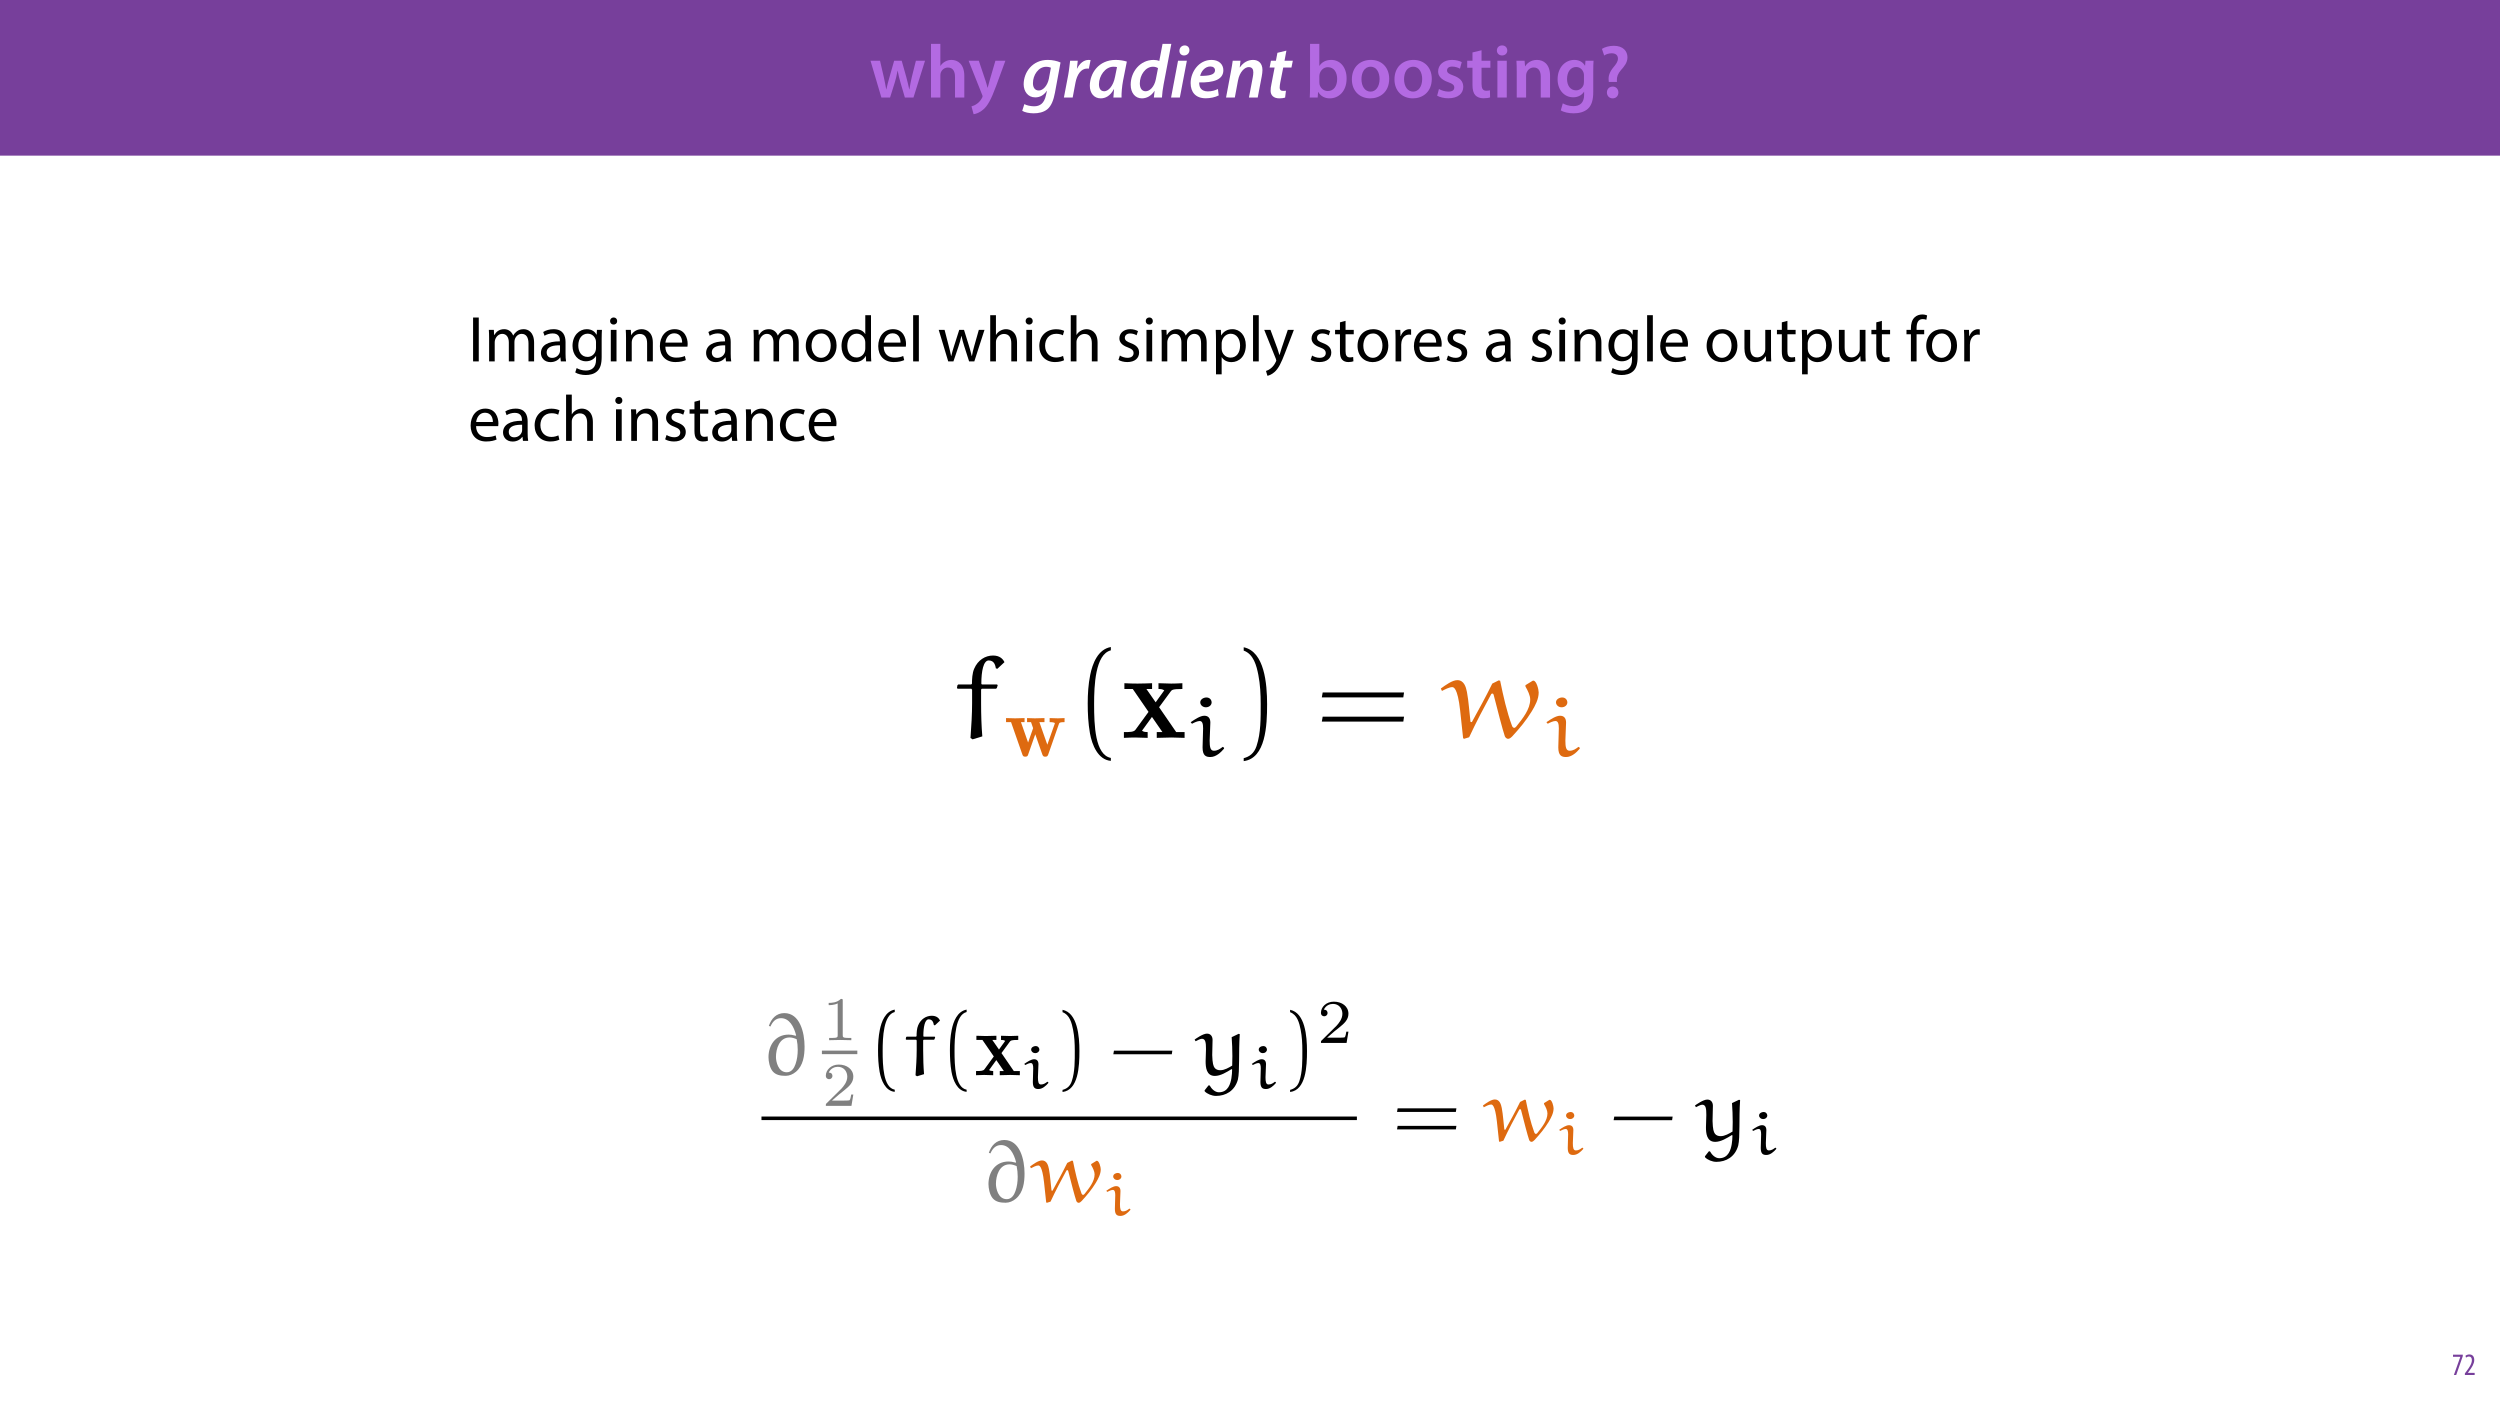 <?xml version="1.0" encoding="UTF-8"?>
<svg xmlns="http://www.w3.org/2000/svg" xmlns:xlink="http://www.w3.org/1999/xlink" width="1920pt" height="1080pt" viewBox="0 0 1920 1080" version="1.1">
<defs>
<g>
<symbol overflow="visible" id="glyph0-0">
<path style="stroke:none;" d="M 0 0 L 29 0 L 29 -40.594 L 0 -40.594 Z M 14.5 -22.906 L 4.641 -37.703 L 24.359 -37.703 Z M 16.234 -20.297 L 26.094 -35.094 L 26.094 -5.516 Z M 4.641 -2.906 L 14.5 -17.688 L 24.359 -2.906 Z M 2.906 -35.094 L 12.766 -20.297 L 2.906 -5.516 Z M 2.906 -35.094 "/>
</symbol>
<symbol overflow="visible" id="glyph0-1">
<path style="stroke:none;" d="M 0.812 -28.25 L 9.156 0 L 15.828 0 L 19.438 -11.484 C 20.234 -14.266 21 -17.047 21.578 -20.531 L 21.688 -20.531 C 22.328 -17.109 22.969 -14.438 23.844 -11.484 L 27.203 0 L 33.812 0 L 42.688 -28.25 L 35.672 -28.25 L 32.531 -15.719 C 31.781 -12.406 31.141 -9.344 30.688 -6.266 L 30.562 -6.266 C 29.922 -9.344 29.172 -12.406 28.297 -15.719 L 24.766 -28.25 L 18.969 -28.25 L 15.312 -15.375 C 14.5 -12.469 13.578 -9.344 12.984 -6.266 L 12.875 -6.266 C 12.359 -9.344 11.719 -12.406 11.078 -15.422 L 8.125 -28.25 Z M 0.812 -28.25 "/>
</symbol>
<symbol overflow="visible" id="glyph0-2">
<path style="stroke:none;" d="M 3.828 0 L 11.016 0 L 11.016 -16.875 C 11.016 -17.688 11.078 -18.438 11.312 -19.031 C 12.062 -21.172 14.031 -23.031 16.812 -23.031 C 20.766 -23.031 22.266 -19.953 22.266 -15.828 L 22.266 0 L 29.406 0 L 29.406 -16.641 C 29.406 -25.688 24.359 -28.891 19.547 -28.891 C 17.75 -28.891 16.062 -28.422 14.672 -27.609 C 13.172 -26.797 12 -25.688 11.141 -24.359 L 11.016 -24.359 L 11.016 -41.188 L 3.828 -41.188 Z M 3.828 0 "/>
</symbol>
<symbol overflow="visible" id="glyph0-3">
<path style="stroke:none;" d="M 0.469 -28.25 L 10.781 -2.312 C 11.141 -1.625 11.188 -1.219 11.188 -0.922 C 11.188 -0.578 11.016 -0.172 10.734 0.344 C 9.75 2.266 8.172 3.938 6.844 4.812 C 5.391 5.859 3.891 6.5 2.672 6.781 L 4.297 12.812 C 6.094 12.594 8.984 11.656 11.781 9.156 C 15.141 6.266 17.75 1.562 21.641 -8.984 L 28.703 -28.25 L 21.047 -28.25 L 16.641 -13.172 C 16.125 -11.312 15.609 -9.219 15.141 -7.594 L 14.969 -7.594 C 14.562 -9.219 13.984 -11.375 13.391 -13.109 L 8.297 -28.25 Z M 0.469 -28.25 "/>
</symbol>
<symbol overflow="visible" id="glyph0-4">
<path style="stroke:none;" d=""/>
</symbol>
<symbol overflow="visible" id="glyph0-5">
<path style="stroke:none;" d="M 9.688 0 L 10.031 -4.234 L 10.156 -4.234 C 12.188 -0.75 15.422 0.641 19.078 0.641 C 25.469 0.641 31.906 -4.406 31.906 -14.562 C 31.953 -23.141 27.031 -28.891 20.125 -28.891 C 15.891 -28.891 12.812 -27.094 11.078 -24.359 L 10.969 -24.359 L 10.969 -41.188 L 3.828 -41.188 L 3.828 -7.953 C 3.828 -5.047 3.719 -1.906 3.594 0 Z M 10.969 -16.234 C 10.969 -16.938 11.078 -17.578 11.188 -18.094 C 12 -21.234 14.609 -23.312 17.516 -23.312 C 22.266 -23.312 24.656 -19.25 24.656 -14.266 C 24.656 -8.578 21.922 -4.984 17.453 -4.984 C 14.391 -4.984 11.891 -7.141 11.141 -9.969 C 11.016 -10.5 10.969 -11.078 10.969 -11.656 Z M 10.969 -16.234 "/>
</symbol>
<symbol overflow="visible" id="glyph0-6">
<path style="stroke:none;" d="M 16.641 -28.891 C 8.125 -28.891 2.031 -23.203 2.031 -13.922 C 2.031 -4.875 8.172 0.641 16.188 0.641 C 23.375 0.641 30.688 -4 30.688 -14.391 C 30.688 -22.969 25.062 -28.891 16.641 -28.891 Z M 16.469 -23.656 C 21.344 -23.656 23.312 -18.625 23.312 -14.203 C 23.312 -8.531 20.469 -4.531 16.406 -4.531 C 12.062 -4.531 9.391 -8.641 9.391 -14.094 C 9.391 -18.797 11.422 -23.656 16.469 -23.656 Z M 16.469 -23.656 "/>
</symbol>
<symbol overflow="visible" id="glyph0-7">
<path style="stroke:none;" d="M 2.094 -1.391 C 4.172 -0.234 7.25 0.578 10.672 0.578 C 18.156 0.578 22.156 -3.125 22.156 -8.234 C 22.094 -12.406 19.719 -15.016 14.609 -16.875 C 11.016 -18.156 9.688 -19.031 9.688 -20.828 C 9.688 -22.562 11.078 -23.781 13.625 -23.781 C 16.125 -23.781 18.391 -22.859 19.609 -22.156 L 21 -27.203 C 19.375 -28.078 16.641 -28.891 13.516 -28.891 C 6.953 -28.891 2.844 -25 2.844 -20.016 C 2.781 -16.703 5.109 -13.688 10.609 -11.781 C 14.094 -10.562 15.25 -9.562 15.25 -7.656 C 15.25 -5.797 13.859 -4.531 10.734 -4.531 C 8.172 -4.531 5.109 -5.562 3.484 -6.547 Z M 2.094 -1.391 "/>
</symbol>
<symbol overflow="visible" id="glyph0-8">
<path style="stroke:none;" d="M 5.047 -34.625 L 5.047 -28.25 L 0.984 -28.25 L 0.984 -22.906 L 5.047 -22.906 L 5.047 -9.625 C 5.047 -5.922 5.734 -3.359 7.25 -1.734 C 8.578 -0.297 10.781 0.578 13.391 0.578 C 15.656 0.578 17.516 0.297 18.562 -0.109 L 18.438 -5.562 C 17.812 -5.391 16.875 -5.219 15.656 -5.219 C 12.938 -5.219 12 -7.016 12 -10.438 L 12 -22.906 L 18.797 -22.906 L 18.797 -28.25 L 12 -28.25 L 12 -36.312 Z M 5.047 -34.625 "/>
</symbol>
<symbol overflow="visible" id="glyph0-9">
<path style="stroke:none;" d="M 11.016 0 L 11.016 -28.25 L 3.828 -28.25 L 3.828 0 Z M 7.422 -40.016 C 5.047 -40.016 3.422 -38.344 3.422 -36.141 C 3.422 -33.984 4.984 -32.312 7.359 -32.312 C 9.859 -32.312 11.422 -33.984 11.422 -36.141 C 11.375 -38.344 9.859 -40.016 7.422 -40.016 Z M 7.422 -40.016 "/>
</symbol>
<symbol overflow="visible" id="glyph0-10">
<path style="stroke:none;" d="M 3.828 0 L 11.016 0 L 11.016 -16.594 C 11.016 -17.406 11.078 -18.266 11.312 -18.906 C 12.062 -21.047 14.031 -23.078 16.875 -23.078 C 20.766 -23.078 22.266 -20.016 22.266 -15.953 L 22.266 0 L 29.406 0 L 29.406 -16.766 C 29.406 -25.688 24.297 -28.891 19.375 -28.891 C 14.672 -28.891 11.594 -26.219 10.375 -24.016 L 10.203 -24.016 L 9.859 -28.25 L 3.594 -28.25 C 3.766 -25.812 3.828 -23.078 3.828 -19.844 Z M 3.828 0 "/>
</symbol>
<symbol overflow="visible" id="glyph0-11">
<path style="stroke:none;" d="M 23.438 -28.25 L 23.141 -24.469 L 23.031 -24.469 C 21.688 -26.797 19.141 -28.891 14.844 -28.891 C 8.062 -28.891 2.031 -23.266 2.031 -13.984 C 2.031 -5.969 7.016 -0.172 14.031 -0.172 C 17.75 -0.172 20.641 -1.859 22.266 -4.344 L 22.391 -4.344 L 22.391 -1.906 C 22.391 4.172 18.906 6.609 14.266 6.609 C 10.844 6.609 7.828 5.516 6.031 4.469 L 4.469 9.859 C 6.906 11.375 10.734 12.125 14.328 12.125 C 18.219 12.125 22.266 11.312 25.234 8.703 C 28.188 6.031 29.406 1.797 29.406 -4.125 L 29.406 -20.125 C 29.406 -24.016 29.516 -26.328 29.641 -28.25 Z M 22.266 -12.359 C 22.266 -11.547 22.156 -10.562 21.984 -9.797 C 21.172 -7.25 18.844 -5.516 16.188 -5.516 C 11.719 -5.516 9.281 -9.391 9.281 -14.203 C 9.281 -19.953 12.234 -23.438 16.234 -23.438 C 19.25 -23.438 21.281 -21.453 22.047 -18.844 C 22.219 -18.266 22.266 -17.578 22.266 -16.938 Z M 22.266 -12.359 "/>
</symbol>
<symbol overflow="visible" id="glyph0-12">
<path style="stroke:none;" d="M 14.391 -11.953 L 14.328 -13.172 C 14.203 -15.953 15.141 -18.328 17.406 -21 C 19.891 -23.844 22.453 -26.734 22.453 -30.906 C 22.453 -35.547 19.141 -39.734 11.953 -39.734 C 8.297 -39.734 4.938 -38.688 2.844 -37.359 L 4.578 -32.25 C 6.031 -33.344 8.359 -33.984 10.375 -33.984 C 13.625 -33.938 15.141 -32.312 15.141 -29.875 C 15.141 -27.609 13.688 -25.578 11.484 -22.969 C 8.766 -19.656 7.719 -16.469 8 -13.453 L 8.125 -11.953 Z M 11.078 0.641 C 13.75 0.641 15.484 -1.328 15.484 -3.891 C 15.422 -6.547 13.688 -8.406 11.078 -8.406 C 8.531 -8.406 6.672 -6.547 6.672 -3.891 C 6.672 -1.328 8.469 0.641 11.078 0.641 Z M 11.078 0.641 "/>
</symbol>
<symbol overflow="visible" id="glyph1-0">
<path style="stroke:none;" d="M 0 0 L 29 0 L 29 -40.594 L 0 -40.594 Z M 14.5 -22.906 L 4.641 -37.703 L 24.359 -37.703 Z M 16.234 -20.297 L 26.094 -35.094 L 26.094 -5.516 Z M 4.641 -2.906 L 14.5 -17.688 L 24.359 -2.906 Z M 2.906 -35.094 L 12.766 -20.297 L 2.906 -5.516 Z M 2.906 -35.094 "/>
</symbol>
<symbol overflow="visible" id="glyph1-1">
<path style="stroke:none;" d="M 0.641 10.203 C 2.5 11.375 5.859 12.125 9.453 12.125 C 12.984 12.125 17 11.422 19.953 8.984 C 23.078 6.328 24.703 1.906 25.75 -3.594 L 30.047 -26.906 C 27.438 -28.078 23.891 -28.891 20.234 -28.891 C 8.531 -28.891 1.734 -19.484 1.734 -10.094 C 1.797 -4.75 4.984 -0.109 10.609 -0.109 C 14.203 -0.109 17.172 -1.734 19.484 -5.109 L 19.609 -5.109 L 18.906 -1.906 C 17.516 4.641 14.156 6.734 9.75 6.734 C 7.078 6.734 3.938 6.031 2.266 5.047 Z M 21.109 -14.5 C 20.125 -9.391 16.766 -5.391 13.391 -5.391 C 10.031 -5.391 8.812 -8.172 8.875 -11.141 C 8.875 -17.219 13.047 -23.609 18.969 -23.609 C 20.531 -23.609 21.984 -23.266 22.672 -22.906 Z M 21.109 -14.5 "/>
</symbol>
<symbol overflow="visible" id="glyph1-2">
<path style="stroke:none;" d="M 7.891 0 L 10.031 -11.375 C 11.141 -17.406 14.203 -22.266 19.031 -22.266 C 19.484 -22.266 19.953 -22.219 20.297 -22.156 L 21.641 -28.766 C 21.172 -28.828 20.641 -28.891 20.188 -28.891 C 16.297 -28.891 13.219 -26.094 11.312 -22.266 L 11.141 -22.266 C 11.422 -24.359 11.594 -26.328 11.781 -28.25 L 5.922 -28.25 C 5.562 -25.688 5.219 -21.406 4.469 -17.406 L 1.156 0 Z M 7.891 0 "/>
</symbol>
<symbol overflow="visible" id="glyph1-3">
<path style="stroke:none;" d="M 25.984 0 C 25.875 -3.359 26.328 -8.641 27.141 -12.875 L 30.047 -27.609 C 27.891 -28.297 24.594 -28.891 21.516 -28.891 C 8.359 -28.891 1.625 -18.625 1.625 -8.984 C 1.625 -3.312 4.938 0.641 9.969 0.641 C 13.578 0.641 17.281 -1.156 20.062 -6.375 L 20.234 -6.375 C 20.016 -3.938 19.781 -1.688 19.719 0 Z M 21 -15.953 C 19.656 -8.766 15.828 -4.812 12.703 -4.812 C 9.75 -4.812 8.641 -7.25 8.641 -10.203 C 8.641 -16.641 13.453 -23.656 19.719 -23.656 C 20.938 -23.656 21.812 -23.547 22.5 -23.375 Z M 21 -15.953 "/>
</symbol>
<symbol overflow="visible" id="glyph1-4">
<path style="stroke:none;" d="M 26.156 -41.188 L 23.656 -28.078 C 22.453 -28.594 20.766 -28.891 19.312 -28.891 C 8.938 -28.891 1.688 -19.781 1.688 -9.859 C 1.688 -3.484 5.219 0.641 10.266 0.641 C 13.922 0.641 17.406 -1.156 19.953 -5.047 L 20.062 -5.047 L 19.484 0 L 25.688 0 C 25.875 -3.078 26.328 -6.781 26.969 -10.031 L 32.891 -41.188 Z M 21 -13.984 C 19.844 -8.125 16.234 -4.812 13.219 -4.812 C 10.031 -4.812 8.703 -7.484 8.703 -10.906 C 8.703 -17.219 12.984 -23.656 18.797 -23.656 C 20.469 -23.656 21.859 -23.141 22.672 -22.562 Z M 21 -13.984 "/>
</symbol>
<symbol overflow="visible" id="glyph1-5">
<path style="stroke:none;" d="M 7.891 0 L 13.281 -28.25 L 6.5 -28.25 L 1.156 0 Z M 11.078 -32.312 C 13.344 -32.312 15.203 -33.875 15.25 -36.359 C 15.25 -38.516 13.75 -40.016 11.656 -40.016 C 9.453 -40.016 7.594 -38.344 7.594 -35.906 C 7.547 -33.812 8.984 -32.312 11.078 -32.312 Z M 11.078 -32.312 "/>
</symbol>
<symbol overflow="visible" id="glyph1-6">
<path style="stroke:none;" d="M 22.672 -6.547 C 20.641 -5.516 18.094 -4.703 14.906 -4.703 C 12.234 -4.703 10.203 -5.688 9.109 -7.594 C 8.469 -8.703 8.234 -10.609 8.359 -11.594 C 19.25 -11.375 26.859 -13.688 26.859 -20.938 C 26.859 -25.641 23.312 -28.891 17.75 -28.891 C 8 -28.891 1.734 -19.609 1.734 -11.078 C 1.734 -4.172 5.516 0.578 13.344 0.578 C 16.766 0.578 20.531 -0.172 23.312 -1.625 Z M 20.469 -20.875 C 20.469 -17.516 16.016 -16.531 9.047 -16.641 C 9.859 -20.062 12.641 -23.844 16.875 -23.844 C 19.031 -23.844 20.469 -22.734 20.469 -20.875 Z M 20.469 -20.875 "/>
</symbol>
<symbol overflow="visible" id="glyph1-7">
<path style="stroke:none;" d="M 7.891 0 L 10.328 -13.047 C 11.547 -19.656 15.484 -23.375 18.562 -23.375 C 21.234 -23.375 22.094 -21.641 22.094 -19.312 C 22.094 -18.219 21.922 -17 21.75 -15.953 L 18.734 0 L 25.469 0 L 28.594 -16.406 C 28.891 -17.859 29.109 -19.844 29.109 -21.109 C 29.109 -26.453 25.922 -28.891 21.922 -28.891 C 17.984 -28.891 14.391 -26.969 11.781 -23.141 L 11.656 -23.141 L 12.234 -28.25 L 6.266 -28.25 C 5.922 -25.812 5.516 -22.859 4.812 -19.484 L 1.156 0 Z M 7.891 0 "/>
</symbol>
<symbol overflow="visible" id="glyph1-8">
<path style="stroke:none;" d="M 8.703 -34.344 L 7.547 -28.25 L 3.719 -28.25 L 2.719 -23.031 L 6.547 -23.031 L 4.125 -10.438 C 3.656 -8.359 3.484 -6.781 3.484 -5.156 C 3.484 -1.906 5.562 0.641 10.203 0.641 C 11.828 0.641 13.625 0.406 14.609 0.062 L 15.25 -5.219 C 14.562 -5.109 13.75 -5.109 12.938 -5.109 C 11.141 -5.109 10.438 -6.094 10.438 -7.594 C 10.438 -8.812 10.672 -10.266 10.906 -11.594 L 13.172 -23.031 L 19.484 -23.031 L 20.531 -28.25 L 14.156 -28.25 L 15.609 -36.016 Z M 8.703 -34.344 "/>
</symbol>
<symbol overflow="visible" id="glyph1-9">
<path style="stroke:none;" d=""/>
</symbol>
<symbol overflow="visible" id="glyph2-0">
<path style="stroke:none;" d="M 0 0 L 25 0 L 25 -35 L 0 -35 Z M 12.5 -19.75 L 4 -32.5 L 21 -32.5 Z M 14 -17.5 L 22.5 -30.25 L 22.5 -4.75 Z M 4 -2.5 L 12.5 -15.25 L 21 -2.5 Z M 2.5 -30.25 L 11 -17.5 L 2.5 -4.75 Z M 2.5 -30.25 "/>
</symbol>
<symbol overflow="visible" id="glyph2-1">
<path style="stroke:none;" d="M 3.797 -33.703 L 3.797 0 L 8.156 0 L 8.156 -33.703 Z M 3.797 -33.703 "/>
</symbol>
<symbol overflow="visible" id="glyph2-2">
<path style="stroke:none;" d="M 3.656 0 L 7.953 0 L 7.953 -14.594 C 7.953 -15.344 8.047 -16.094 8.297 -16.75 C 9 -18.953 11 -21.156 13.75 -21.156 C 17.094 -21.156 18.797 -18.344 18.797 -14.5 L 18.797 0 L 23.094 0 L 23.094 -14.953 C 23.094 -15.75 23.25 -16.547 23.453 -17.156 C 24.203 -19.297 26.156 -21.156 28.656 -21.156 C 32.203 -21.156 33.906 -18.344 33.906 -13.703 L 33.906 0 L 38.203 0 L 38.203 -14.25 C 38.203 -22.656 33.453 -24.75 30.25 -24.75 C 27.953 -24.75 26.344 -24.156 24.906 -23.047 C 23.906 -22.297 22.953 -21.25 22.203 -19.906 L 22.094 -19.906 C 21.047 -22.75 18.547 -24.75 15.25 -24.75 C 11.25 -24.75 9 -22.594 7.656 -20.297 L 7.5 -20.297 L 7.297 -24.203 L 3.453 -24.203 C 3.594 -22.203 3.656 -20.156 3.656 -17.656 Z M 3.656 0 "/>
</symbol>
<symbol overflow="visible" id="glyph2-3">
<path style="stroke:none;" d="M 21.047 0 C 20.75 -1.656 20.656 -3.703 20.656 -5.797 L 20.656 -14.844 C 20.656 -19.703 18.844 -24.75 11.453 -24.75 C 8.406 -24.75 5.5 -23.906 3.5 -22.594 L 4.5 -19.703 C 6.203 -20.797 8.547 -21.5 10.797 -21.5 C 15.75 -21.5 16.297 -17.906 16.297 -15.906 L 16.297 -15.406 C 6.953 -15.453 1.75 -12.25 1.75 -6.406 C 1.75 -2.906 4.25 0.547 9.156 0.547 C 12.594 0.547 15.203 -1.156 16.547 -3.047 L 16.703 -3.047 L 17.047 0 Z M 16.406 -8.156 C 16.406 -7.703 16.297 -7.203 16.156 -6.75 C 15.453 -4.703 13.453 -2.703 10.297 -2.703 C 8.047 -2.703 6.156 -4.047 6.156 -6.906 C 6.156 -11.594 11.594 -12.453 16.406 -12.344 Z M 16.406 -8.156 "/>
</symbol>
<symbol overflow="visible" id="glyph2-4">
<path style="stroke:none;" d="M 20.656 -24.203 L 20.453 -20.547 L 20.344 -20.547 C 19.297 -22.547 17 -24.75 12.797 -24.75 C 7.25 -24.75 1.906 -20.094 1.906 -11.906 C 1.906 -5.203 6.203 -0.094 12.203 -0.094 C 15.953 -0.094 18.547 -1.906 19.906 -4.156 L 20 -4.156 L 20 -1.453 C 20 4.656 16.703 7 12.203 7 C 9.203 7 6.703 6.094 5.094 5.094 L 4 8.453 C 5.953 9.75 9.156 10.453 12.047 10.453 C 15.094 10.453 18.5 9.75 20.844 7.547 C 23.203 5.453 24.297 2.047 24.297 -3.5 L 24.297 -17.547 C 24.297 -20.5 24.406 -22.453 24.5 -24.203 Z M 19.953 -10.297 C 19.953 -9.547 19.844 -8.703 19.594 -7.953 C 18.656 -5.156 16.203 -3.453 13.5 -3.453 C 8.75 -3.453 6.344 -7.406 6.344 -12.156 C 6.344 -17.75 9.344 -21.297 13.547 -21.297 C 16.75 -21.297 18.906 -19.203 19.703 -16.656 C 19.906 -16.047 19.953 -15.406 19.953 -14.656 Z M 19.953 -10.297 "/>
</symbol>
<symbol overflow="visible" id="glyph2-5">
<path style="stroke:none;" d="M 8.047 0 L 8.047 -24.203 L 3.656 -24.203 L 3.656 0 Z M 5.844 -33.75 C 4.25 -33.75 3.094 -32.547 3.094 -31 C 3.094 -29.5 4.203 -28.297 5.75 -28.297 C 7.5 -28.297 8.594 -29.5 8.547 -31 C 8.547 -32.547 7.5 -33.75 5.844 -33.75 Z M 5.844 -33.75 "/>
</symbol>
<symbol overflow="visible" id="glyph2-6">
<path style="stroke:none;" d="M 3.656 0 L 8.047 0 L 8.047 -14.547 C 8.047 -15.297 8.156 -16.047 8.344 -16.594 C 9.094 -19.047 11.344 -21.094 14.25 -21.094 C 18.406 -21.094 19.844 -17.844 19.844 -13.953 L 19.844 0 L 24.25 0 L 24.25 -14.453 C 24.25 -22.75 19.047 -24.75 15.703 -24.75 C 11.703 -24.75 8.906 -22.5 7.703 -20.203 L 7.594 -20.203 L 7.344 -24.203 L 3.453 -24.203 C 3.594 -22.203 3.656 -20.156 3.656 -17.656 Z M 3.656 0 "/>
</symbol>
<symbol overflow="visible" id="glyph2-7">
<path style="stroke:none;" d="M 23.094 -11.297 C 23.156 -11.75 23.25 -12.453 23.25 -13.344 C 23.25 -17.797 21.156 -24.75 13.25 -24.75 C 6.203 -24.75 1.906 -19 1.906 -11.703 C 1.906 -4.406 6.344 0.5 13.797 0.5 C 17.656 0.5 20.297 -0.297 21.844 -1 L 21.094 -4.156 C 19.453 -3.453 17.547 -2.906 14.406 -2.906 C 10 -2.906 6.203 -5.344 6.094 -11.297 Z M 6.156 -14.453 C 6.5 -17.5 8.453 -21.594 12.906 -21.594 C 17.844 -21.594 19.047 -17.25 19 -14.453 Z M 6.156 -14.453 "/>
</symbol>
<symbol overflow="visible" id="glyph2-8">
<path style="stroke:none;" d=""/>
</symbol>
<symbol overflow="visible" id="glyph2-9">
<path style="stroke:none;" d="M 13.906 -24.75 C 7.203 -24.75 1.906 -20 1.906 -11.906 C 1.906 -4.25 6.953 0.547 13.5 0.547 C 19.344 0.547 25.547 -3.344 25.547 -12.297 C 25.547 -19.703 20.844 -24.75 13.906 -24.75 Z M 13.797 -21.453 C 19 -21.453 21.047 -16.25 21.047 -12.156 C 21.047 -6.703 17.906 -2.75 13.703 -2.75 C 9.406 -2.75 6.344 -6.75 6.344 -12.047 C 6.344 -16.656 8.594 -21.453 13.797 -21.453 Z M 13.797 -21.453 "/>
</symbol>
<symbol overflow="visible" id="glyph2-10">
<path style="stroke:none;" d="M 20.156 -35.5 L 20.156 -21.047 L 20.047 -21.047 C 18.953 -23 16.453 -24.75 12.75 -24.75 C 6.844 -24.75 1.844 -19.797 1.906 -11.75 C 1.906 -4.406 6.406 0.547 12.25 0.547 C 16.203 0.547 19.156 -1.5 20.5 -4.203 L 20.594 -4.203 L 20.797 0 L 24.75 0 C 24.594 -1.656 24.547 -4.094 24.547 -6.25 L 24.547 -35.5 Z M 20.156 -10.156 C 20.156 -9.453 20.094 -8.844 19.953 -8.25 C 19.156 -4.953 16.453 -3 13.5 -3 C 8.75 -3 6.344 -7.047 6.344 -11.953 C 6.344 -17.297 9.047 -21.297 13.594 -21.297 C 16.906 -21.297 19.297 -19 19.953 -16.203 C 20.094 -15.656 20.156 -14.906 20.156 -14.344 Z M 20.156 -10.156 "/>
</symbol>
<symbol overflow="visible" id="glyph2-11">
<path style="stroke:none;" d="M 3.656 0 L 8.047 0 L 8.047 -35.5 L 3.656 -35.5 Z M 3.656 0 "/>
</symbol>
<symbol overflow="visible" id="glyph2-12">
<path style="stroke:none;" d="M 0.906 -24.203 L 8.203 0 L 12.203 0 L 16.094 -11.5 C 16.953 -14.094 17.703 -16.594 18.297 -19.5 L 18.406 -19.5 C 19 -16.656 19.703 -14.25 20.547 -11.547 L 24.25 0 L 28.25 0 L 36.047 -24.203 L 31.703 -24.203 L 28.25 -12.047 C 27.453 -9.203 26.797 -6.656 26.406 -4.203 L 26.25 -4.203 C 25.703 -6.656 25 -9.203 24.094 -12.094 L 20.344 -24.203 L 16.656 -24.203 L 12.703 -11.844 C 11.906 -9.25 11.094 -6.656 10.547 -4.203 L 10.406 -4.203 C 9.953 -6.703 9.297 -9.203 8.594 -11.906 L 5.406 -24.203 Z M 0.906 -24.203 "/>
</symbol>
<symbol overflow="visible" id="glyph2-13">
<path style="stroke:none;" d="M 3.656 0 L 8.047 0 L 8.047 -14.594 C 8.047 -15.453 8.094 -16.094 8.344 -16.703 C 9.156 -19.094 11.406 -21.094 14.25 -21.094 C 18.406 -21.094 19.844 -17.797 19.844 -13.906 L 19.844 0 L 24.25 0 L 24.25 -14.406 C 24.25 -22.75 19.047 -24.75 15.797 -24.75 C 14.156 -24.75 12.594 -24.25 11.297 -23.5 C 9.953 -22.75 8.844 -21.656 8.156 -20.406 L 8.047 -20.406 L 8.047 -35.5 L 3.656 -35.5 Z M 3.656 0 "/>
</symbol>
<symbol overflow="visible" id="glyph2-14">
<path style="stroke:none;" d="M 20.156 -4.203 C 18.906 -3.656 17.25 -3 14.75 -3 C 9.953 -3 6.344 -6.453 6.344 -12.047 C 6.344 -17.094 9.344 -21.203 14.906 -21.203 C 17.297 -21.203 18.953 -20.656 20 -20.047 L 21 -23.453 C 19.797 -24.047 17.5 -24.703 14.906 -24.703 C 7 -24.703 1.906 -19.297 1.906 -11.844 C 1.906 -4.453 6.656 0.5 13.953 0.5 C 17.203 0.5 19.75 -0.297 20.906 -0.906 Z M 20.156 -4.203 "/>
</symbol>
<symbol overflow="visible" id="glyph2-15">
<path style="stroke:none;" d="M 1.953 -1.156 C 3.656 -0.156 6.094 0.5 8.75 0.5 C 14.5 0.5 17.797 -2.5 17.797 -6.75 C 17.797 -10.344 15.656 -12.453 11.453 -14.047 C 8.297 -15.25 6.844 -16.156 6.844 -18.156 C 6.844 -19.953 8.297 -21.453 10.906 -21.453 C 13.156 -21.453 14.906 -20.656 15.844 -20.047 L 16.953 -23.25 C 15.594 -24.047 13.453 -24.75 11 -24.75 C 5.797 -24.75 2.656 -21.547 2.656 -17.656 C 2.656 -14.75 4.703 -12.344 9.047 -10.797 C 12.297 -9.594 13.547 -8.453 13.547 -6.344 C 13.547 -4.344 12.047 -2.75 8.844 -2.75 C 6.656 -2.75 4.344 -3.656 3.047 -4.5 Z M 1.953 -1.156 "/>
</symbol>
<symbol overflow="visible" id="glyph2-16">
<path style="stroke:none;" d="M 3.656 9.906 L 8 9.906 L 8 -3.25 L 8.094 -3.25 C 9.547 -0.844 12.344 0.547 15.547 0.547 C 21.25 0.547 26.547 -3.75 26.547 -12.453 C 26.547 -19.797 22.156 -24.75 16.297 -24.75 C 12.344 -24.75 9.5 -23 7.703 -20.047 L 7.594 -20.047 L 7.406 -24.203 L 3.453 -24.203 C 3.547 -21.906 3.656 -19.406 3.656 -16.297 Z M 8 -14 C 8 -14.594 8.156 -15.25 8.297 -15.797 C 9.156 -19.094 11.953 -21.25 14.953 -21.25 C 19.594 -21.25 22.156 -17.094 22.156 -12.25 C 22.156 -6.703 19.453 -2.906 14.797 -2.906 C 11.656 -2.906 9 -5 8.203 -8.047 C 8.094 -8.594 8 -9.203 8 -9.844 Z M 8 -14 "/>
</symbol>
<symbol overflow="visible" id="glyph2-17">
<path style="stroke:none;" d="M 0.453 -24.203 L 9.406 -1.906 C 9.594 -1.344 9.703 -1 9.703 -0.75 C 9.703 -0.5 9.547 -0.156 9.344 0.297 C 8.344 2.547 6.844 4.25 5.656 5.203 C 4.344 6.297 2.906 7 1.797 7.344 L 2.906 11.047 C 4 10.844 6.156 10.094 8.297 8.203 C 11.297 5.594 13.453 1.344 16.594 -6.953 L 23.203 -24.203 L 18.547 -24.203 L 13.75 -10 C 13.156 -8.25 12.656 -6.406 12.203 -4.953 L 12.094 -4.953 C 11.703 -6.406 11.094 -8.297 10.547 -9.906 L 5.25 -24.203 Z M 0.453 -24.203 "/>
</symbol>
<symbol overflow="visible" id="glyph2-18">
<path style="stroke:none;" d="M 4.656 -30 L 4.656 -24.203 L 0.906 -24.203 L 0.906 -20.844 L 4.656 -20.844 L 4.656 -7.656 C 4.656 -4.797 5.094 -2.656 6.344 -1.344 C 7.406 -0.156 9.047 0.5 11.094 0.5 C 12.797 0.5 14.156 0.25 15 -0.094 L 14.797 -3.406 C 14.25 -3.25 13.406 -3.094 12.25 -3.094 C 9.797 -3.094 8.953 -4.797 8.953 -7.797 L 8.953 -20.844 L 15.25 -20.844 L 15.25 -24.203 L 8.953 -24.203 L 8.953 -31.156 Z M 4.656 -30 "/>
</symbol>
<symbol overflow="visible" id="glyph2-19">
<path style="stroke:none;" d="M 3.656 0 L 8 0 L 8 -12.906 C 8 -13.656 8.094 -14.344 8.203 -14.953 C 8.797 -18.25 11 -20.594 14.094 -20.594 C 14.703 -20.594 15.156 -20.547 15.594 -20.453 L 15.594 -24.594 C 15.203 -24.703 14.844 -24.75 14.344 -24.75 C 11.406 -24.75 8.75 -22.703 7.656 -19.453 L 7.453 -19.453 L 7.297 -24.203 L 3.453 -24.203 C 3.594 -21.953 3.656 -19.5 3.656 -16.656 Z M 3.656 0 "/>
</symbol>
<symbol overflow="visible" id="glyph2-20">
<path style="stroke:none;" d="M 23.906 -24.203 L 19.5 -24.203 L 19.5 -9.344 C 19.5 -8.547 19.344 -7.75 19.094 -7.094 C 18.297 -5.156 16.25 -3.094 13.297 -3.094 C 9.297 -3.094 7.906 -6.203 7.906 -10.797 L 7.906 -24.203 L 3.5 -24.203 L 3.5 -10.047 C 3.5 -1.547 8.047 0.547 11.844 0.547 C 16.156 0.547 18.703 -2 19.844 -3.953 L 19.953 -3.953 L 20.203 0 L 24.094 0 C 23.953 -1.906 23.906 -4.094 23.906 -6.594 Z M 23.906 -24.203 "/>
</symbol>
<symbol overflow="visible" id="glyph2-21">
<path style="stroke:none;" d="M 8.453 0 L 8.453 -20.844 L 14.297 -20.844 L 14.297 -24.203 L 8.453 -24.203 L 8.453 -25.5 C 8.453 -29.203 9.406 -32.5 13.156 -32.5 C 14.406 -32.5 15.297 -32.25 15.953 -31.953 L 16.547 -35.344 C 15.703 -35.703 14.344 -36.047 12.797 -36.047 C 10.75 -36.047 8.547 -35.406 6.906 -33.797 C 4.844 -31.844 4.094 -28.75 4.094 -25.344 L 4.094 -24.203 L 0.703 -24.203 L 0.703 -20.844 L 4.094 -20.844 L 4.094 0 Z M 8.453 0 "/>
</symbol>
<symbol overflow="visible" id="glyph3-0">
<path style="stroke:none;" d="M 0 0 L 12 0 L 12 -16.797 L 0 -16.797 Z M 6 -9.484 L 1.922 -15.594 L 10.078 -15.594 Z M 6.719 -8.406 L 10.797 -14.516 L 10.797 -2.281 Z M 1.922 -1.203 L 6 -7.312 L 10.078 -1.203 Z M 1.203 -14.516 L 5.281 -8.406 L 1.203 -2.281 Z M 1.203 -14.516 "/>
</symbol>
<symbol overflow="visible" id="glyph3-1">
<path style="stroke:none;" d="M 0.891 -15.594 L 0.891 -13.969 L 6.5 -13.969 L 6.5 -13.922 L 1.562 0 L 3.359 0 L 8.406 -14.5 L 8.406 -15.594 Z M 0.891 -15.594 "/>
</symbol>
<symbol overflow="visible" id="glyph3-2">
<path style="stroke:none;" d="M 8.281 0 L 8.281 -1.625 L 3.078 -1.625 L 3.078 -1.688 L 4.125 -3.125 C 6.047 -5.766 7.969 -8.594 7.969 -11.516 C 7.969 -13.875 6.844 -15.797 4.25 -15.797 C 2.828 -15.797 1.75 -15.188 1.203 -14.734 L 1.656 -13.344 C 2.062 -13.609 2.781 -14.203 3.906 -14.203 C 5.375 -14.203 6.141 -13.156 6.141 -11.422 C 6.141 -8.5 3.938 -5.562 2.094 -3 L 0.766 -1.203 L 0.766 0 Z M 8.281 0 "/>
</symbol>
<symbol overflow="visible" id="glyph4-0">
<path style="stroke:none;" d=""/>
</symbol>
<symbol overflow="visible" id="glyph4-1">
<path style="stroke:none;" d="M 4.438 -41.031 L 3.781 -40.453 L 3.406 -38.375 L 3.875 -37.719 L 14.469 -37.719 L 15.031 -36.969 L 15.031 -26.75 C 15.031 -18.156 14.469 -9.266 13.797 0.094 L 15.406 1.141 L 22.875 -1.141 C 22.219 -8.797 21.938 -17.766 21.938 -26.656 L 21.938 -37.156 L 22.5 -37.719 L 33.375 -37.719 L 34.031 -38.281 L 34.688 -40.359 L 34.219 -41.031 L 22.5 -41.031 L 22.125 -41.594 C 22.125 -51.234 23.734 -59.453 27.797 -59.453 C 32.234 -59.453 32.891 -55.391 33.281 -53.406 L 34.406 -53.031 L 39.891 -58.141 C 38.656 -60.688 36.203 -63.234 31.094 -63.234 C 25.141 -63.234 19.469 -59.75 16.641 -53.125 C 15.125 -49.719 14.938 -44.906 14.938 -41.594 L 14.375 -41.031 Z M 4.438 -41.031 "/>
</symbol>
<symbol overflow="visible" id="glyph4-2">
<path style="stroke:none;" d="M 63.812 -39.328 C 65.516 -36.391 67.406 -32.609 67.406 -29.5 C 67.406 -21.844 61.453 -14.656 56.625 -8.609 C 56.344 -8.219 55.578 -7.656 55.203 -7.656 C 54.453 -7.656 53.781 -8.406 53.5 -9.078 C 49.344 -20.234 46.797 -31.953 44.328 -43.859 L 43.203 -44.141 L 38.281 -41.688 C 33.375 -31.672 27.984 -21.844 22.594 -12.094 L 21.547 -12.297 C 20.609 -19.953 20.234 -27.703 18.812 -35.266 C 18.062 -39.141 16.547 -44.328 11.438 -44.328 C 7.562 -44.328 2.453 -40.547 -1.234 -37.906 L -0.375 -36.016 C 2.172 -37.344 5.297 -38.953 7.469 -38.953 C 8.406 -38.953 11.625 -39.047 13.609 -20.984 L 15.875 0.188 L 16.547 0.75 L 20.516 -0.469 C 25.719 -11.719 32.141 -23.828 37.438 -33.562 C 37.531 -33.844 38.094 -34.031 38.469 -34.031 C 38.953 -34.031 39.141 -33.469 39.328 -33.094 C 42.062 -22.312 46.328 -5.766 47.922 -1.234 C 48.219 -0.375 49.344 0.75 50.391 0.75 C 51.609 0.75 52.75 -0.281 53.688 -1.234 C 59.172 -7.188 64.375 -13.422 68.625 -20.422 C 71.281 -24.859 73.922 -29.688 73.922 -34.875 C 73.922 -37.156 72.219 -43.953 69.859 -43.953 C 69.578 -43.953 69.391 -43.953 69.297 -43.859 L 63.906 -40.547 C 63.719 -40.453 63.719 -40.172 63.719 -39.891 C 63.719 -39.703 63.719 -39.516 63.812 -39.328 Z M 63.812 -39.328 "/>
</symbol>
<symbol overflow="visible" id="glyph5-0">
<path style="stroke:none;" d=""/>
</symbol>
<symbol overflow="visible" id="glyph5-1">
<path style="stroke:none;" d="M 41.953 -24.75 C 42.344 -25.812 42.484 -26.266 46.328 -26.266 L 46.328 -29.375 C 44.734 -29.25 42.812 -29.188 41.219 -29.188 C 39.312 -29.188 36.453 -29.312 34.875 -29.375 L 34.875 -26.266 C 36.062 -26.266 37.453 -26.266 38.906 -25.609 L 38.641 -24.609 L 33.094 -8.938 L 27 -26.266 L 30.906 -26.266 L 30.906 -29.375 C 28.922 -29.312 25.344 -29.188 23.484 -29.188 C 21.5 -29.188 19.516 -29.25 17.531 -29.375 L 17.531 -26.266 L 20.578 -26.266 C 21.703 -23.094 22.172 -21.766 22.172 -21.641 C 22.172 -21.578 21.969 -20.969 21.906 -20.844 L 18.328 -10.594 L 12.844 -26.266 L 15.609 -26.266 L 15.609 -29.375 C 13.766 -29.312 9.922 -29.188 8.406 -29.188 C 6.547 -29.188 3.312 -29.312 1.391 -29.375 L 1.391 -26.266 L 5.234 -26.266 L 13.891 -1.516 C 14.297 -0.391 14.562 0.266 16.141 0.266 C 17.797 0.266 18.062 -0.391 18.391 -1.391 L 23.828 -16.938 L 29.25 -1.453 C 29.781 0.125 30.5 0.266 31.562 0.266 C 32.625 0.266 33.281 0.062 33.812 -1.453 Z M 41.953 -24.75 "/>
</symbol>
<symbol overflow="visible" id="glyph6-0">
<path style="stroke:none;" d=""/>
</symbol>
<symbol overflow="visible" id="glyph6-1">
<path style="stroke:none;" d="M 28.453 15.406 C 16.266 13.047 15.594 -9.922 15.594 -25.906 C 15.594 -40.172 16.453 -64.188 28.453 -67.219 L 28.453 -69.766 C 18.625 -68.062 14.375 -57.281 12.578 -48.219 C 11.156 -41.125 10.688 -33.75 10.688 -26.469 C 10.688 -18.812 11.062 -11.156 12.391 -3.594 C 13.984 5.391 18.531 16.828 28.453 17.672 Z M 28.453 15.406 "/>
</symbol>
<symbol overflow="visible" id="glyph6-2">
<path style="stroke:none;" d="M 8.125 -67.016 C 15.781 -64.281 17.969 -55.391 19.375 -48.312 C 20.797 -41.031 21.172 -33.469 21.172 -26.094 C 21.172 -15.312 21.359 -3.781 17.969 6.328 C 16.078 12 12.484 14.469 8.125 15.594 L 8.125 17.859 C 25.047 15.688 26.094 -9.547 26.094 -25.719 C 26.094 -41.5 24.109 -66.266 8.125 -69.578 Z M 8.125 -67.016 "/>
</symbol>
<symbol overflow="visible" id="glyph6-3">
<path style="stroke:none;" d="M 67.688 -31.094 L 68.25 -34.875 L 5.766 -34.875 L 5.109 -31.094 Z M 67.688 -12.484 L 68.25 -16.266 L 5.766 -16.266 L 5.109 -12.484 Z M 67.688 -12.484 "/>
</symbol>
<symbol overflow="visible" id="glyph7-0">
<path style="stroke:none;" d=""/>
</symbol>
<symbol overflow="visible" id="glyph7-1">
<path style="stroke:none;" d="M 28.734 -23.531 L 37.625 -35.641 C 38.562 -36.875 39.047 -37.531 46.609 -37.531 L 46.609 -41.969 C 43.578 -41.781 39.703 -41.688 38 -41.688 C 35.641 -41.688 30.906 -41.875 28.266 -41.969 L 28.266 -37.531 C 30.156 -37.531 31.203 -37.438 32.703 -36.484 L 26.094 -27.312 L 19 -37.531 L 23.344 -37.531 L 23.344 -41.969 C 20.609 -41.875 15.875 -41.688 12.188 -41.688 C 8.609 -41.688 5.484 -41.781 2.078 -41.969 L 2.078 -37.531 L 8.516 -37.531 L 20.609 -19.953 L 10.594 -6.234 C 9.266 -4.438 6.141 -4.438 1.703 -4.438 L 1.703 0 C 4.531 -0.188 9.172 -0.281 10.297 -0.281 C 12.578 -0.281 17.969 -0.094 19.953 0 L 19.953 -4.438 C 17.203 -4.531 16.828 -4.734 15.594 -5.484 L 23.25 -16.078 L 31.297 -4.438 L 26.938 -4.438 L 26.938 0 C 29.781 -0.094 35.734 -0.281 38.188 -0.281 C 40.938 -0.281 45.094 -0.094 48.312 0 L 48.312 -4.438 L 41.875 -4.438 Z M 28.734 -23.531 "/>
</symbol>
<symbol overflow="visible" id="glyph8-0">
<path style="stroke:none;" d=""/>
</symbol>
<symbol overflow="visible" id="glyph8-1">
<path style="stroke:none;" d="M 18.203 -25.938 C 18.203 -29.375 16.547 -31.172 13.562 -31.172 C 10.594 -31.172 6.547 -28.594 3.109 -26.203 L 4.109 -25.016 C 5.891 -26 8.406 -27.125 10.062 -27.125 C 12.047 -27.125 12.641 -24.953 12.641 -21.5 L 12.234 -6.875 C 12.234 -0.391 14.891 0.531 18.266 0.531 C 22.438 0.531 26.203 -2.906 28.719 -5.891 L 28.719 -6.625 L 27.719 -7.281 C 25.672 -5.688 23.688 -4.297 20.906 -4.297 C 18.203 -4.297 17.672 -7.141 17.672 -12.047 Z M 19.188 -41.359 C 19.188 -43.344 17.734 -45.203 15.219 -45.203 C 12.969 -45.203 10.453 -43.734 10.453 -41.484 C 10.453 -39.375 12.438 -37.656 14.75 -37.656 C 17.141 -37.656 19.125 -39.172 19.188 -41.359 Z M 19.188 -41.359 "/>
</symbol>
<symbol overflow="visible" id="glyph9-0">
<path style="stroke:none;" d=""/>
</symbol>
<symbol overflow="visible" id="glyph9-1">
<path style="stroke:none;" d="M 6.891 -37.406 C 8.328 -40.672 10.641 -43.812 15.016 -43.812 C 21.359 -43.812 24.906 -37.406 26.625 -30.578 L 26.344 -30.297 C 23.891 -30.984 22.312 -31.188 20.891 -31.188 C 10.438 -31.188 5.391 -22.656 5.391 -13.859 C 5.391 -10.641 6.281 -5.797 8.594 -3 C 10.984 -0.141 14.609 0.484 18.562 0.484 C 21.438 0.484 24.234 -0.75 26.484 -2.656 C 32.078 -7.375 33.094 -15.078 33.094 -21.969 C 33.094 -32.766 29.484 -47.703 17.547 -47.703 C 11.391 -47.703 7.578 -43.469 5.672 -37.875 Z M 26.141 -8.531 C 25.109 -5.453 23.062 -2.25 19.453 -2.25 C 12.688 -2.25 11.125 -10.719 11.125 -13.984 C 11.125 -20.203 13.656 -29 21.641 -29 C 23.484 -29 25.328 -28.391 27.031 -27.641 C 27.578 -24.984 27.844 -22.25 27.844 -19.516 C 27.844 -15.828 27.375 -12.016 26.141 -8.531 Z M 26.141 -8.531 "/>
</symbol>
<symbol overflow="visible" id="glyph10-0">
<path style="stroke:none;" d=""/>
</symbol>
<symbol overflow="visible" id="glyph10-1">
<path style="stroke:none;" d="M 16 -30.375 C 16 -31.672 15.906 -31.719 14.562 -31.719 C 11.516 -28.703 7.172 -28.656 5.203 -28.656 L 5.203 -26.938 C 6.359 -26.938 9.5 -26.938 12.125 -28.281 L 12.125 -3.922 C 12.125 -2.344 12.125 -1.719 7.359 -1.719 L 5.547 -1.719 L 5.547 0 C 6.406 -0.047 12.281 -0.188 14.047 -0.188 C 15.531 -0.188 21.547 -0.047 22.594 0 L 22.594 -1.719 L 20.781 -1.719 C 16 -1.719 16 -2.344 16 -3.922 Z M 16 -30.375 "/>
</symbol>
<symbol overflow="visible" id="glyph10-2">
<path style="stroke:none;" d="M 24.125 -8.688 L 22.5 -8.688 C 22.359 -7.641 21.875 -4.828 21.25 -4.344 C 20.875 -4.062 17.203 -4.062 16.531 -4.062 L 7.734 -4.062 C 12.75 -8.5 14.422 -9.844 17.297 -12.078 C 20.828 -14.906 24.125 -17.859 24.125 -22.406 C 24.125 -28.188 19.062 -31.719 12.938 -31.719 C 7.016 -31.719 3.016 -27.562 3.016 -23.172 C 3.016 -20.734 5.062 -20.484 5.547 -20.484 C 6.688 -20.484 8.078 -21.297 8.078 -23.016 C 8.078 -23.891 7.734 -25.547 5.25 -25.547 C 6.734 -28.953 9.984 -30 12.234 -30 C 17 -30 19.484 -26.266 19.484 -22.406 C 19.484 -18.25 16.531 -14.953 15 -13.234 L 3.484 -1.859 C 3.016 -1.438 3.016 -1.344 3.016 0 L 22.688 0 Z M 24.125 -8.688 "/>
</symbol>
<symbol overflow="visible" id="glyph11-0">
<path style="stroke:none;" d=""/>
</symbol>
<symbol overflow="visible" id="glyph11-1">
<path style="stroke:none;" d="M 20.547 11.125 C 11.734 9.422 11.266 -7.172 11.266 -18.703 C 11.266 -29 11.875 -46.344 20.547 -48.531 L 20.547 -50.375 C 13.438 -49.141 10.375 -41.359 9.078 -34.812 C 8.047 -29.688 7.719 -24.359 7.719 -19.109 C 7.719 -13.578 7.984 -8.047 8.938 -2.594 C 10.094 3.891 13.375 12.156 20.547 12.766 Z M 20.547 11.125 "/>
</symbol>
<symbol overflow="visible" id="glyph11-2">
<path style="stroke:none;" d="M 5.875 -48.391 C 11.391 -46.406 12.969 -40 13.984 -34.875 C 15.016 -29.625 15.281 -24.156 15.281 -18.844 C 15.281 -11.062 15.422 -2.734 12.969 4.578 C 11.609 8.672 9.016 10.438 5.875 11.266 L 5.875 12.906 C 18.094 11.328 18.844 -6.891 18.844 -18.562 C 18.844 -29.969 17.406 -47.844 5.875 -50.234 Z M 5.875 -48.391 "/>
</symbol>
<symbol overflow="visible" id="glyph11-3">
<path style="stroke:none;" d="M 48.859 -22.453 L 49.281 -25.188 L 4.156 -25.188 L 3.688 -22.453 Z M 48.859 -9.016 L 49.281 -11.734 L 4.156 -11.734 L 3.688 -9.016 Z M 48.859 -9.016 "/>
</symbol>
<symbol overflow="visible" id="glyph12-0">
<path style="stroke:none;" d=""/>
</symbol>
<symbol overflow="visible" id="glyph12-1">
<path style="stroke:none;" d="M 3.203 -29.625 L 2.734 -29.219 L 2.453 -27.703 L 2.797 -27.234 L 10.438 -27.234 L 10.859 -26.688 L 10.859 -19.312 C 10.859 -13.109 10.438 -6.688 9.969 0.062 L 11.125 0.812 L 16.516 -0.812 C 16.031 -6.344 15.828 -12.828 15.828 -19.25 L 15.828 -26.828 L 16.25 -27.234 L 24.094 -27.234 L 24.562 -27.641 L 25.047 -29.141 L 24.703 -29.625 L 16.25 -29.625 L 15.969 -30.031 C 15.969 -36.984 17.125 -42.922 20.062 -42.922 C 23.266 -42.922 23.75 -40 24.031 -38.562 L 24.844 -38.281 L 28.797 -41.969 C 27.922 -43.812 26.141 -45.656 22.453 -45.656 C 18.156 -45.656 14.062 -43.141 12.016 -38.359 C 10.922 -35.906 10.781 -32.422 10.781 -30.031 L 10.375 -29.625 Z M 3.203 -29.625 "/>
</symbol>
<symbol overflow="visible" id="glyph12-2">
<path style="stroke:none;" d="M 6.625 12.422 C 8.469 14.328 12.078 15.906 15.281 15.906 C 22.594 15.906 29.625 12.219 32.078 3.344 C 33.578 -3.141 32.562 -17.609 33.516 -31.531 L 32.688 -31.797 L 27.297 -29.219 C 27.641 -24.5 27.844 -19.594 27.844 -14.672 C 27.844 -12.219 27.781 -9.766 27.703 -7.375 C 25.188 -5.875 21.844 -3.828 18.562 -3.828 C 16.922 -3.828 15.281 -4.297 14.266 -5.594 C 13.172 -7.031 12.562 -9.078 12.359 -15.422 C 12.359 -19.391 12.625 -23.344 12.625 -27.156 C 12.625 -29.688 11.266 -31.938 8.328 -31.938 C 5.188 -31.938 -0.203 -28.047 -1.156 -27.375 L -0.406 -26.078 C 1.156 -26.891 3.281 -27.984 4.438 -27.984 C 7.234 -27.984 7.578 -24.984 7.578 -20.062 C 7.578 -16.656 7.297 -13.781 7.297 -10.719 C 7.297 -6.141 7.781 0.547 14.406 0.547 C 18.766 0.547 23.406 -2.328 27.234 -4.703 L 27.641 -4.375 C 27.578 -2.188 27.5 0.062 27.094 2.328 C 26.406 6.203 24.781 13.109 17.469 13.109 C 14.406 13.109 11.812 10.438 10.375 7.844 L 9.484 7.844 L 6.484 11.672 Z M 6.625 12.422 "/>
</symbol>
<symbol overflow="visible" id="glyph12-3">
<path style="stroke:none;" d="M 46.062 -28.391 C 47.297 -26.281 48.656 -23.547 48.656 -21.297 C 48.656 -15.766 44.359 -10.578 40.875 -6.203 C 40.672 -5.938 40.125 -5.531 39.859 -5.531 C 39.312 -5.531 38.828 -6.078 38.625 -6.547 C 35.625 -14.609 33.781 -23.062 32.016 -31.672 L 31.188 -31.875 L 27.641 -30.094 C 24.094 -22.859 20.203 -15.766 16.312 -8.734 L 15.562 -8.875 C 14.875 -14.406 14.609 -20 13.578 -25.453 C 13.031 -28.25 11.938 -32.016 8.266 -32.016 C 5.453 -32.016 1.781 -29.281 -0.891 -27.375 L -0.266 -26 C 1.562 -26.953 3.828 -28.125 5.391 -28.125 C 6.078 -28.125 8.391 -28.188 9.828 -15.156 L 11.469 0.141 L 11.938 0.547 L 14.812 -0.344 C 18.562 -8.469 23.203 -17.203 27.031 -24.234 C 27.094 -24.438 27.5 -24.562 27.781 -24.562 C 28.125 -24.562 28.25 -24.156 28.391 -23.891 C 30.375 -16.109 33.438 -4.156 34.609 -0.891 C 34.812 -0.266 35.625 0.547 36.375 0.547 C 37.266 0.547 38.078 -0.203 38.766 -0.891 C 42.719 -5.188 46.484 -9.688 49.547 -14.734 C 51.453 -17.953 53.375 -21.438 53.375 -25.188 C 53.375 -26.828 52.141 -31.734 50.438 -31.734 C 50.234 -31.734 50.094 -31.734 50.031 -31.672 L 46.141 -29.281 C 46 -29.219 46 -29 46 -28.797 C 46 -28.672 46 -28.531 46.062 -28.391 Z M 46.062 -28.391 "/>
</symbol>
<symbol overflow="visible" id="glyph13-0">
<path style="stroke:none;" d=""/>
</symbol>
<symbol overflow="visible" id="glyph13-1">
<path style="stroke:none;" d="M 20.75 -17 L 27.156 -25.734 C 27.844 -26.625 28.188 -27.094 33.641 -27.094 L 33.641 -30.297 C 31.469 -30.172 28.672 -30.094 27.438 -30.094 C 25.734 -30.094 22.312 -30.234 20.406 -30.297 L 20.406 -27.094 C 21.766 -27.094 22.516 -27.031 23.609 -26.344 L 18.844 -19.719 L 13.719 -27.094 L 16.859 -27.094 L 16.859 -30.297 C 14.875 -30.234 11.469 -30.094 8.797 -30.094 C 6.203 -30.094 3.953 -30.172 1.5 -30.297 L 1.5 -27.094 L 6.141 -27.094 L 14.875 -14.406 L 7.641 -4.5 C 6.688 -3.203 4.438 -3.203 1.234 -3.203 L 1.234 0 C 3.281 -0.141 6.625 -0.203 7.438 -0.203 C 9.078 -0.203 12.969 -0.062 14.406 0 L 14.406 -3.203 C 12.422 -3.281 12.156 -3.406 11.266 -3.953 L 16.797 -11.609 L 22.594 -3.203 L 19.453 -3.203 L 19.453 0 C 21.5 -0.062 25.797 -0.203 27.578 -0.203 C 29.547 -0.203 32.562 -0.062 34.875 0 L 34.875 -3.203 L 30.234 -3.203 Z M 20.75 -17 "/>
</symbol>
<symbol overflow="visible" id="glyph14-0">
<path style="stroke:none;" d=""/>
</symbol>
<symbol overflow="visible" id="glyph14-1">
<path style="stroke:none;" d="M 13.141 -18.719 C 13.141 -21.203 11.938 -22.5 9.797 -22.5 C 7.641 -22.5 4.734 -20.641 2.25 -18.922 L 2.969 -18.062 C 4.25 -18.766 6.062 -19.578 7.266 -19.578 C 8.688 -19.578 9.125 -18 9.125 -15.531 L 8.844 -4.969 C 8.844 -0.281 10.75 0.375 13.188 0.375 C 16.188 0.375 18.922 -2.109 20.734 -4.25 L 20.734 -4.781 L 20.016 -5.25 C 18.531 -4.109 17.094 -3.109 15.094 -3.109 C 13.141 -3.109 12.75 -5.156 12.75 -8.688 Z M 13.859 -29.859 C 13.859 -31.281 12.797 -32.625 10.984 -32.625 C 9.359 -32.625 7.547 -31.578 7.547 -29.953 C 7.547 -28.422 8.984 -27.172 10.656 -27.172 C 12.375 -27.172 13.797 -28.281 13.859 -29.859 Z M 13.859 -29.859 "/>
</symbol>
<symbol overflow="visible" id="glyph15-0">
<path style="stroke:none;" d=""/>
</symbol>
<symbol overflow="visible" id="glyph15-1">
<path style="stroke:none;" d="M 48.047 -16.109 L 48.453 -18.844 L 3.625 -18.844 L 3.141 -16.109 Z M 48.047 -16.109 "/>
</symbol>
</g>
<clipPath id="clip1">
  <path d="M 584 857 L 1044 857 L 1044 861 L 584 861 Z M 584 857 "/>
</clipPath>
<clipPath id="clip2">
  <path d="M 1345 854 L 1364.125 854 L 1364.125 888 L 1345 888 Z M 1345 854 "/>
</clipPath>
</defs>
<g id="surface1">
<rect x="0" y="0" width="1920" height="1080" style="fill:rgb(100%,100%,100%);fill-opacity:1;stroke:none;"/>
<path style=" stroke:none;fill-rule:nonzero;fill:rgb(46.666%,24.706%,60.785%);fill-opacity:1;" d="M 0 119.531 L 1920 119.531 L 1920 0 L 0 0 Z M 0 119.531 "/>
<g style="fill:rgb(70.197%,41.568%,88.628%);fill-opacity:1;">
  <use xlink:href="#glyph0-1" x="667.738" y="74.9"/>
  <use xlink:href="#glyph0-2" x="711.18" y="74.9"/>
</g>
<g style="fill:rgb(70.197%,41.568%,88.628%);fill-opacity:1;">
  <use xlink:href="#glyph0-3" x="743.428" y="74.9"/>
  <use xlink:href="#glyph0-4" x="772.428" y="74.9"/>
</g>
<g style="fill:rgb(100%,100%,100%);fill-opacity:1;">
  <use xlink:href="#glyph1-1" x="784.434" y="74.9"/>
  <use xlink:href="#glyph1-2" x="815.928" y="74.9"/>
</g>
<g style="fill:rgb(100%,100%,100%);fill-opacity:1;">
  <use xlink:href="#glyph1-3" x="835.358" y="74.9"/>
  <use xlink:href="#glyph1-4" x="866.678" y="74.9"/>
  <use xlink:href="#glyph1-5" x="898.23" y="74.9"/>
  <use xlink:href="#glyph1-6" x="912.672" y="74.9"/>
  <use xlink:href="#glyph1-7" x="940.454" y="74.9"/>
  <use xlink:href="#glyph1-8" x="972.354" y="74.9"/>
  <use xlink:href="#glyph1-9" x="991.668" y="74.9"/>
</g>
<g style="fill:rgb(70.197%,41.568%,88.628%);fill-opacity:1;">
  <use xlink:href="#glyph0-5" x="1002.282" y="74.9"/>
  <use xlink:href="#glyph0-6" x="1036.212" y="74.9"/>
  <use xlink:href="#glyph0-6" x="1068.924" y="74.9"/>
  <use xlink:href="#glyph0-7" x="1101.636" y="74.9"/>
  <use xlink:href="#glyph0-8" x="1125.822" y="74.9"/>
  <use xlink:href="#glyph0-9" x="1146.18" y="74.9"/>
  <use xlink:href="#glyph0-10" x="1161.028" y="74.9"/>
  <use xlink:href="#glyph0-11" x="1194.204" y="74.9"/>
  <use xlink:href="#glyph0-12" x="1227.438" y="74.9"/>
</g>
<g style="fill:rgb(0%,0%,0%);fill-opacity:1;">
  <use xlink:href="#glyph2-1" x="359.531" y="277.562"/>
</g>
<g style="fill:rgb(0%,0%,0%);fill-opacity:1;">
  <use xlink:href="#glyph2-2" x="371.981" y="277.562"/>
  <use xlink:href="#glyph2-3" x="413.681" y="277.562"/>
  <use xlink:href="#glyph2-4" x="437.781" y="277.562"/>
</g>
<g style="fill:rgb(0%,0%,0%);fill-opacity:1;">
  <use xlink:href="#glyph2-5" x="465.431" y="277.562"/>
  <use xlink:href="#glyph2-6" x="477.131" y="277.562"/>
  <use xlink:href="#glyph2-7" x="504.881" y="277.562"/>
  <use xlink:href="#glyph2-8" x="529.931" y="277.562"/>
  <use xlink:href="#glyph2-3" x="540.531" y="277.562"/>
  <use xlink:href="#glyph2-8" x="564.631" y="277.562"/>
  <use xlink:href="#glyph2-2" x="575.231" y="277.562"/>
  <use xlink:href="#glyph2-9" x="616.931" y="277.562"/>
  <use xlink:href="#glyph2-10" x="644.381" y="277.562"/>
  <use xlink:href="#glyph2-7" x="672.581" y="277.562"/>
  <use xlink:href="#glyph2-11" x="697.631" y="277.562"/>
  <use xlink:href="#glyph2-8" x="709.431" y="277.562"/>
  <use xlink:href="#glyph2-12" x="720.031" y="277.562"/>
  <use xlink:href="#glyph2-13" x="756.831" y="277.562"/>
  <use xlink:href="#glyph2-5" x="784.581" y="277.562"/>
  <use xlink:href="#glyph2-14" x="796.281" y="277.562"/>
  <use xlink:href="#glyph2-13" x="818.681" y="277.562"/>
  <use xlink:href="#glyph2-8" x="846.431" y="277.562"/>
  <use xlink:href="#glyph2-15" x="857.031" y="277.562"/>
  <use xlink:href="#glyph2-5" x="876.831" y="277.562"/>
  <use xlink:href="#glyph2-2" x="888.531" y="277.562"/>
  <use xlink:href="#glyph2-16" x="930.231" y="277.562"/>
  <use xlink:href="#glyph2-11" x="958.681" y="277.562"/>
  <use xlink:href="#glyph2-17" x="970.481" y="277.562"/>
  <use xlink:href="#glyph2-8" x="994.031" y="277.562"/>
  <use xlink:href="#glyph2-15" x="1004.631" y="277.562"/>
  <use xlink:href="#glyph2-18" x="1024.431" y="277.562"/>
</g>
<g style="fill:rgb(0%,0%,0%);fill-opacity:1;">
  <use xlink:href="#glyph2-9" x="1040.681" y="277.562"/>
  <use xlink:href="#glyph2-19" x="1068.131" y="277.562"/>
</g>
<g style="fill:rgb(0%,0%,0%);fill-opacity:1;">
  <use xlink:href="#glyph2-7" x="1083.981" y="277.562"/>
  <use xlink:href="#glyph2-15" x="1109.031" y="277.562"/>
  <use xlink:href="#glyph2-8" x="1128.831" y="277.562"/>
  <use xlink:href="#glyph2-3" x="1139.431" y="277.562"/>
  <use xlink:href="#glyph2-8" x="1163.531" y="277.562"/>
  <use xlink:href="#glyph2-15" x="1174.131" y="277.562"/>
  <use xlink:href="#glyph2-5" x="1193.931" y="277.562"/>
  <use xlink:href="#glyph2-6" x="1205.631" y="277.562"/>
  <use xlink:href="#glyph2-4" x="1233.381" y="277.562"/>
  <use xlink:href="#glyph2-11" x="1261.331" y="277.562"/>
  <use xlink:href="#glyph2-7" x="1273.131" y="277.562"/>
  <use xlink:href="#glyph2-8" x="1298.181" y="277.562"/>
  <use xlink:href="#glyph2-9" x="1308.781" y="277.562"/>
  <use xlink:href="#glyph2-20" x="1336.231" y="277.562"/>
  <use xlink:href="#glyph2-18" x="1363.781" y="277.562"/>
  <use xlink:href="#glyph2-16" x="1380.331" y="277.562"/>
  <use xlink:href="#glyph2-20" x="1408.781" y="277.562"/>
  <use xlink:href="#glyph2-18" x="1436.331" y="277.562"/>
  <use xlink:href="#glyph2-8" x="1452.881" y="277.562"/>
  <use xlink:href="#glyph2-21" x="1463.481" y="277.562"/>
</g>
<g style="fill:rgb(0%,0%,0%);fill-opacity:1;">
  <use xlink:href="#glyph2-9" x="1477.431" y="277.562"/>
  <use xlink:href="#glyph2-19" x="1504.881" y="277.562"/>
  <use xlink:href="#glyph2-8" x="1521.231" y="277.562"/>
</g>
<g style="fill:rgb(0%,0%,0%);fill-opacity:1;">
  <use xlink:href="#glyph2-7" x="359.531" y="338.562"/>
  <use xlink:href="#glyph2-3" x="384.581" y="338.562"/>
  <use xlink:href="#glyph2-14" x="408.681" y="338.562"/>
  <use xlink:href="#glyph2-13" x="431.081" y="338.562"/>
  <use xlink:href="#glyph2-8" x="458.831" y="338.562"/>
  <use xlink:href="#glyph2-5" x="469.431" y="338.562"/>
  <use xlink:href="#glyph2-6" x="481.131" y="338.562"/>
  <use xlink:href="#glyph2-15" x="508.881" y="338.562"/>
  <use xlink:href="#glyph2-18" x="528.681" y="338.562"/>
  <use xlink:href="#glyph2-3" x="545.231" y="338.562"/>
  <use xlink:href="#glyph2-6" x="569.331" y="338.562"/>
  <use xlink:href="#glyph2-14" x="597.081" y="338.562"/>
</g>
<g style="fill:rgb(0%,0%,0%);fill-opacity:1;">
  <use xlink:href="#glyph2-7" x="619.181" y="338.562"/>
</g>
<g style="fill:rgb(0%,0%,0%);fill-opacity:1;">
  <use xlink:href="#glyph2-8" x="644.231" y="338.562"/>
</g>
<g style="fill:rgb(46.666%,24.706%,60.785%);fill-opacity:1;">
  <use xlink:href="#glyph3-1" x="1883.02" y="1056"/>
  <use xlink:href="#glyph3-2" x="1892.26" y="1056"/>
</g>
<g style="fill:rgb(0%,0%,0%);fill-opacity:1;">
  <use xlink:href="#glyph4-1" x="731.541" y="566.678"/>
</g>
<g style="fill:rgb(87.059%,41.568%,6.274%);fill-opacity:1;">
  <use xlink:href="#glyph5-1" x="771.249" y="580.863"/>
</g>
<g style="fill:rgb(0%,0%,0%);fill-opacity:1;">
  <use xlink:href="#glyph6-1" x="824.678" y="566.678"/>
</g>
<g style="fill:rgb(0%,0%,0%);fill-opacity:1;">
  <use xlink:href="#glyph7-1" x="861.454" y="566.678"/>
</g>
<g style="fill:rgb(0%,0%,0%);fill-opacity:1;">
  <use xlink:href="#glyph8-1" x="911.344" y="580.863"/>
</g>
<g style="fill:rgb(0%,0%,0%);fill-opacity:1;">
  <use xlink:href="#glyph6-2" x="947.039" y="566.678"/>
  <use xlink:href="#glyph6-3" x="1010.051" y="566.678"/>
</g>
<g style="fill:rgb(87.059%,41.568%,6.274%);fill-opacity:1;">
  <use xlink:href="#glyph4-2" x="1107.789" y="566.678"/>
</g>
<g style="fill:rgb(87.059%,41.568%,6.274%);fill-opacity:1;">
  <use xlink:href="#glyph8-1" x="1184.539" y="580.863"/>
</g>
<g style="fill:rgb(50.197%,50.197%,50.197%);fill-opacity:1;">
  <use xlink:href="#glyph9-1" x="584.814" y="825.763"/>
</g>
<g style="fill:rgb(50.197%,50.197%,50.197%);fill-opacity:1;">
  <use xlink:href="#glyph10-1" x="631.222" y="798.877"/>
</g>
<path style="fill:none;stroke-width:0.398;stroke-linecap:butt;stroke-linejoin:miter;stroke:rgb(50.197%,50.197%,50.197%);stroke-opacity:1;stroke-miterlimit:10;" d="M -0 0 L 3.971 0 " transform="matrix(6.85,0,0,-6.85,631.223,808.227)"/>
<g style="fill:rgb(50.197%,50.197%,50.197%);fill-opacity:1;">
  <use xlink:href="#glyph10-2" x="631.222" y="849.306"/>
</g>
<g style="fill:rgb(0%,0%,0%);fill-opacity:1;">
  <use xlink:href="#glyph11-1" x="666.616" y="825.763"/>
</g>
<g style="fill:rgb(0%,0%,0%);fill-opacity:1;">
  <use xlink:href="#glyph12-1" x="693.159" y="825.763"/>
</g>
<g style="fill:rgb(0%,0%,0%);fill-opacity:1;">
  <use xlink:href="#glyph11-1" x="721.819" y="825.763"/>
</g>
<g style="fill:rgb(0%,0%,0%);fill-opacity:1;">
  <use xlink:href="#glyph13-1" x="748.369" y="825.763"/>
</g>
<g style="fill:rgb(0%,0%,0%);fill-opacity:1;">
  <use xlink:href="#glyph14-1" x="784.386" y="835.997"/>
</g>
<g style="fill:rgb(0%,0%,0%);fill-opacity:1;">
  <use xlink:href="#glyph11-2" x="810.155" y="825.763"/>
</g>
<g style="fill:rgb(0%,0%,0%);fill-opacity:1;">
  <use xlink:href="#glyph15-1" x="851.892" y="825.763"/>
</g>
<g style="fill:rgb(0%,0%,0%);fill-opacity:1;">
  <use xlink:href="#glyph12-2" x="918.623" y="825.763"/>
</g>
<g style="fill:rgb(0%,0%,0%);fill-opacity:1;">
  <use xlink:href="#glyph14-1" x="959.161" y="835.997"/>
</g>
<g style="fill:rgb(0%,0%,0%);fill-opacity:1;">
  <use xlink:href="#glyph11-2" x="984.93" y="825.763"/>
</g>
<g style="fill:rgb(0%,0%,0%);fill-opacity:1;">
  <use xlink:href="#glyph10-2" x="1011.474" y="800.994"/>
</g>
<g clip-path="url(#clip1)" clip-rule="nonzero">
<path style="fill:none;stroke-width:0.398;stroke-linecap:butt;stroke-linejoin:miter;stroke:rgb(0%,0%,0%);stroke-opacity:1;stroke-miterlimit:10;" d="M 0 0 L 66.756 0 " transform="matrix(6.85,0,0,-6.85,584.815,858.861)"/>
</g>
<g style="fill:rgb(50.197%,50.197%,50.197%);fill-opacity:1;">
  <use xlink:href="#glyph9-1" x="753.753" y="923.217"/>
</g>
<g style="fill:rgb(87.059%,41.568%,6.274%);fill-opacity:1;">
  <use xlink:href="#glyph12-3" x="791.996" y="923.217"/>
</g>
<g style="fill:rgb(87.059%,41.568%,6.274%);fill-opacity:1;">
  <use xlink:href="#glyph14-1" x="847.385" y="933.45"/>
</g>
<g style="fill:rgb(0%,0%,0%);fill-opacity:1;">
  <use xlink:href="#glyph11-3" x="1069.232" y="876.398"/>
</g>
<g style="fill:rgb(87.059%,41.568%,6.274%);fill-opacity:1;">
  <use xlink:href="#glyph12-3" x="1139.779" y="876.398"/>
</g>
<g style="fill:rgb(87.059%,41.568%,6.274%);fill-opacity:1;">
  <use xlink:href="#glyph14-1" x="1195.195" y="886.638"/>
</g>
<g style="fill:rgb(0%,0%,0%);fill-opacity:1;">
  <use xlink:href="#glyph15-1" x="1236.13" y="876.398"/>
</g>
<g style="fill:rgb(0%,0%,0%);fill-opacity:1;">
  <use xlink:href="#glyph12-2" x="1302.882" y="876.398"/>
</g>
<g clip-path="url(#clip2)" clip-rule="nonzero">
<g style="fill:rgb(0%,0%,0%);fill-opacity:1;">
  <use xlink:href="#glyph14-1" x="1343.42" y="886.638"/>
</g>
</g>
</g>
</svg>
